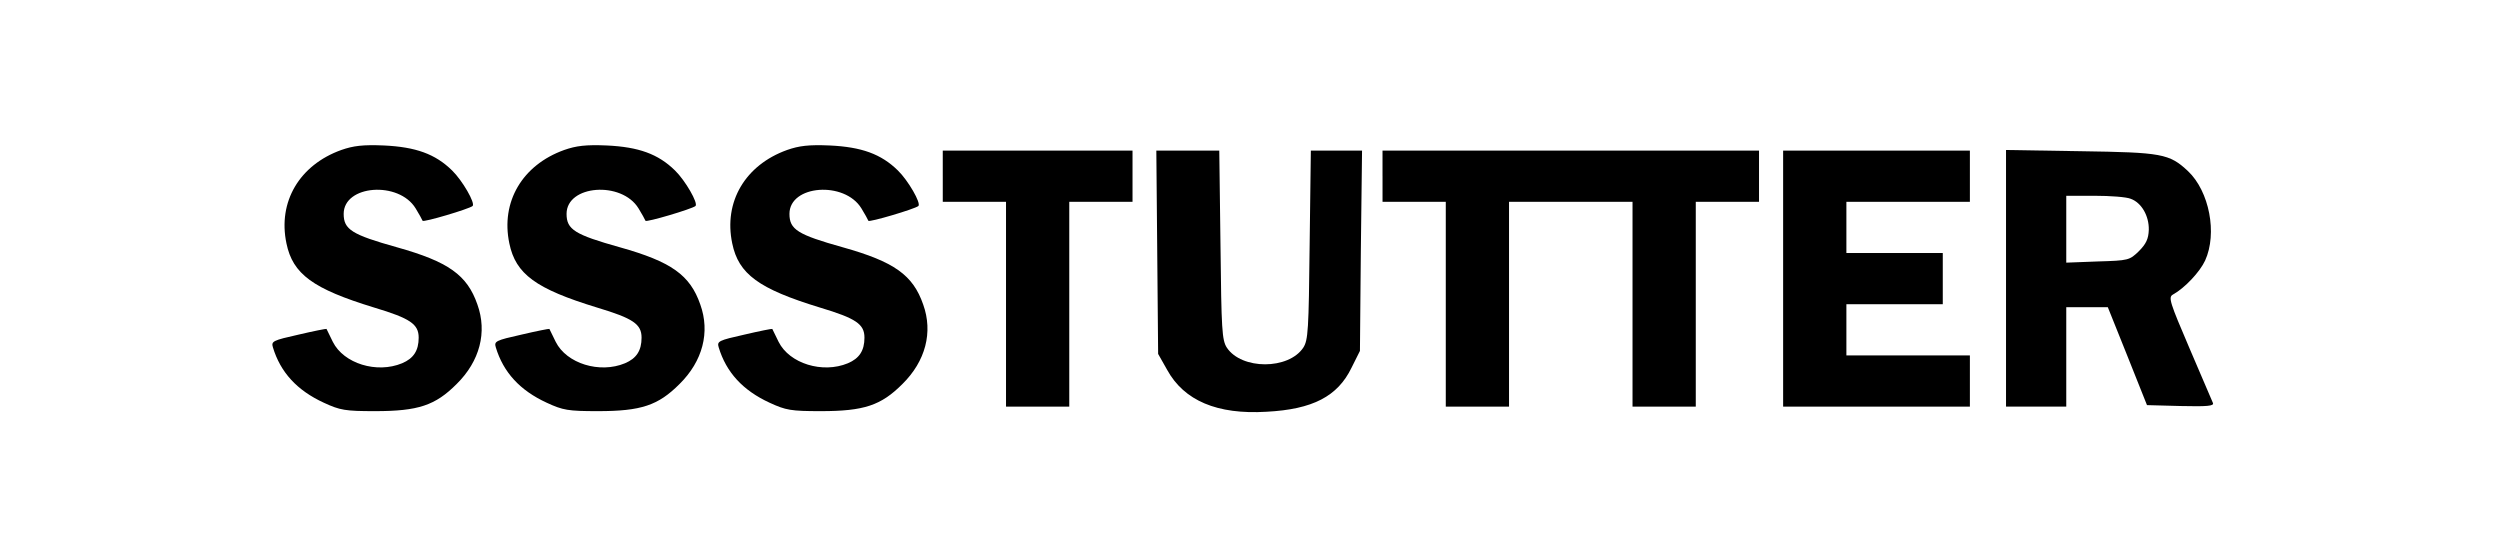 <?xml version="1.0" standalone="no"?>
<!DOCTYPE svg PUBLIC "-//W3C//DTD SVG 20010904//EN"
 "http://www.w3.org/TR/2001/REC-SVG-20010904/DTD/svg10.dtd">
<svg version="1.0" xmlns="http://www.w3.org/2000/svg"
 width="830pt" height="182pt" viewBox="0 0 830 182"
 preserveAspectRatio="xMidYMid meet">

<g transform="translate(0,182) scale(0.1,-0.1)"
fill="#000000" stroke="none">
<path d="M1133 1322 c-139 -50 -211 -172 -182 -310 21 -102 88 -151 291 -213
120 -36 148 -55 148 -100 0 -43 -17 -69 -55 -85 -84 -35 -194 -1 -230 71 -11
22 -20 41 -21 43 -1 1 -42 -7 -93 -19 -85 -19 -91 -22 -85 -42 25 -83 80 -143
169 -184 54 -25 71 -28 170 -28 144 0 200 19 271 90 77 76 102 172 69 264 -34
98 -96 142 -267 190 -150 42 -177 59 -177 111 0 96 183 110 239 18 11 -18 21
-36 23 -41 2 -6 154 39 166 49 10 9 -34 85 -68 118 -56 55 -121 78 -226 83
-70 3 -102 -1 -142 -15z"/>
<path d="M1873 1322 c-139 -50 -211 -172 -182 -310 21 -102 88 -151 291 -213
120 -36 148 -55 148 -100 0 -43 -17 -69 -55 -85 -84 -35 -194 -1 -230 71 -11
22 -20 41 -21 43 -1 1 -42 -7 -93 -19 -85 -19 -91 -22 -85 -42 25 -83 80 -143
169 -184 54 -25 71 -28 170 -28 144 0 200 19 271 90 77 76 102 172 69 264 -34
98 -96 142 -267 190 -150 42 -177 59 -177 111 0 96 183 110 239 18 11 -18 21
-36 23 -41 2 -6 154 39 166 49 10 9 -34 85 -68 118 -56 55 -121 78 -226 83
-70 3 -102 -1 -142 -15z"/>
<path d="M2613 1322 c-139 -50 -211 -172 -182 -310 21 -102 88 -151 291 -213
120 -36 148 -55 148 -100 0 -43 -17 -69 -55 -85 -84 -35 -194 -1 -230 71 -11
22 -20 41 -21 43 -1 1 -42 -7 -93 -19 -85 -19 -91 -22 -85 -42 25 -83 80 -143
169 -184 54 -25 71 -28 170 -28 144 0 200 19 271 90 77 76 102 172 69 264 -34
98 -96 142 -267 190 -150 42 -177 59 -177 111 0 96 183 110 239 18 11 -18 21
-36 23 -41 2 -6 154 39 166 49 10 9 -34 85 -68 118 -56 55 -121 78 -226 83
-70 3 -102 -1 -142 -15z"/>
<path d="M3130 1235 l0 -85 105 0 105 0 0 -340 0 -340 105 0 105 0 0 340 0
340 105 0 105 0 0 85 0 85 -315 0 -315 0 0 -85z"/>
<path d="M3842 983 l3 -338 30 -53 c56 -102 166 -149 330 -139 153 8 236 51
282 146 l28 56 3 333 4 332 -85 0 -85 0 -4 -313 c-3 -283 -5 -316 -21 -341
-49 -74 -205 -74 -254 0 -16 25 -18 58 -21 341 l-4 313 -104 0 -105 0 3 -337z"/>
<path d="M4590 1235 l0 -85 105 0 105 0 0 -340 0 -340 105 0 105 0 0 340 0
340 205 0 205 0 0 -340 0 -340 105 0 105 0 0 340 0 340 105 0 105 0 0 85 0 85
-625 0 -625 0 0 -85z"/>
<path d="M5920 895 l0 -425 310 0 310 0 0 85 0 85 -205 0 -205 0 0 85 0 85
160 0 160 0 0 85 0 85 -160 0 -160 0 0 85 0 85 205 0 205 0 0 85 0 85 -310 0
-310 0 0 -425z"/>
<path d="M6660 896 l0 -426 100 0 100 0 0 165 0 165 69 0 69 0 65 -162 65
-163 112 -3 c88 -2 111 0 107 10 -3 7 -38 89 -78 182 -65 152 -71 169 -55 178
40 22 90 76 107 113 41 90 14 230 -57 297 -62 58 -87 62 -356 66 l-248 4 0
-426z m414 264 c36 -13 61 -57 60 -103 -1 -30 -9 -47 -33 -71 -31 -30 -34 -31
-136 -34 l-105 -4 0 111 0 111 94 0 c52 0 106 -4 120 -10z"/>
</g>
</svg>
